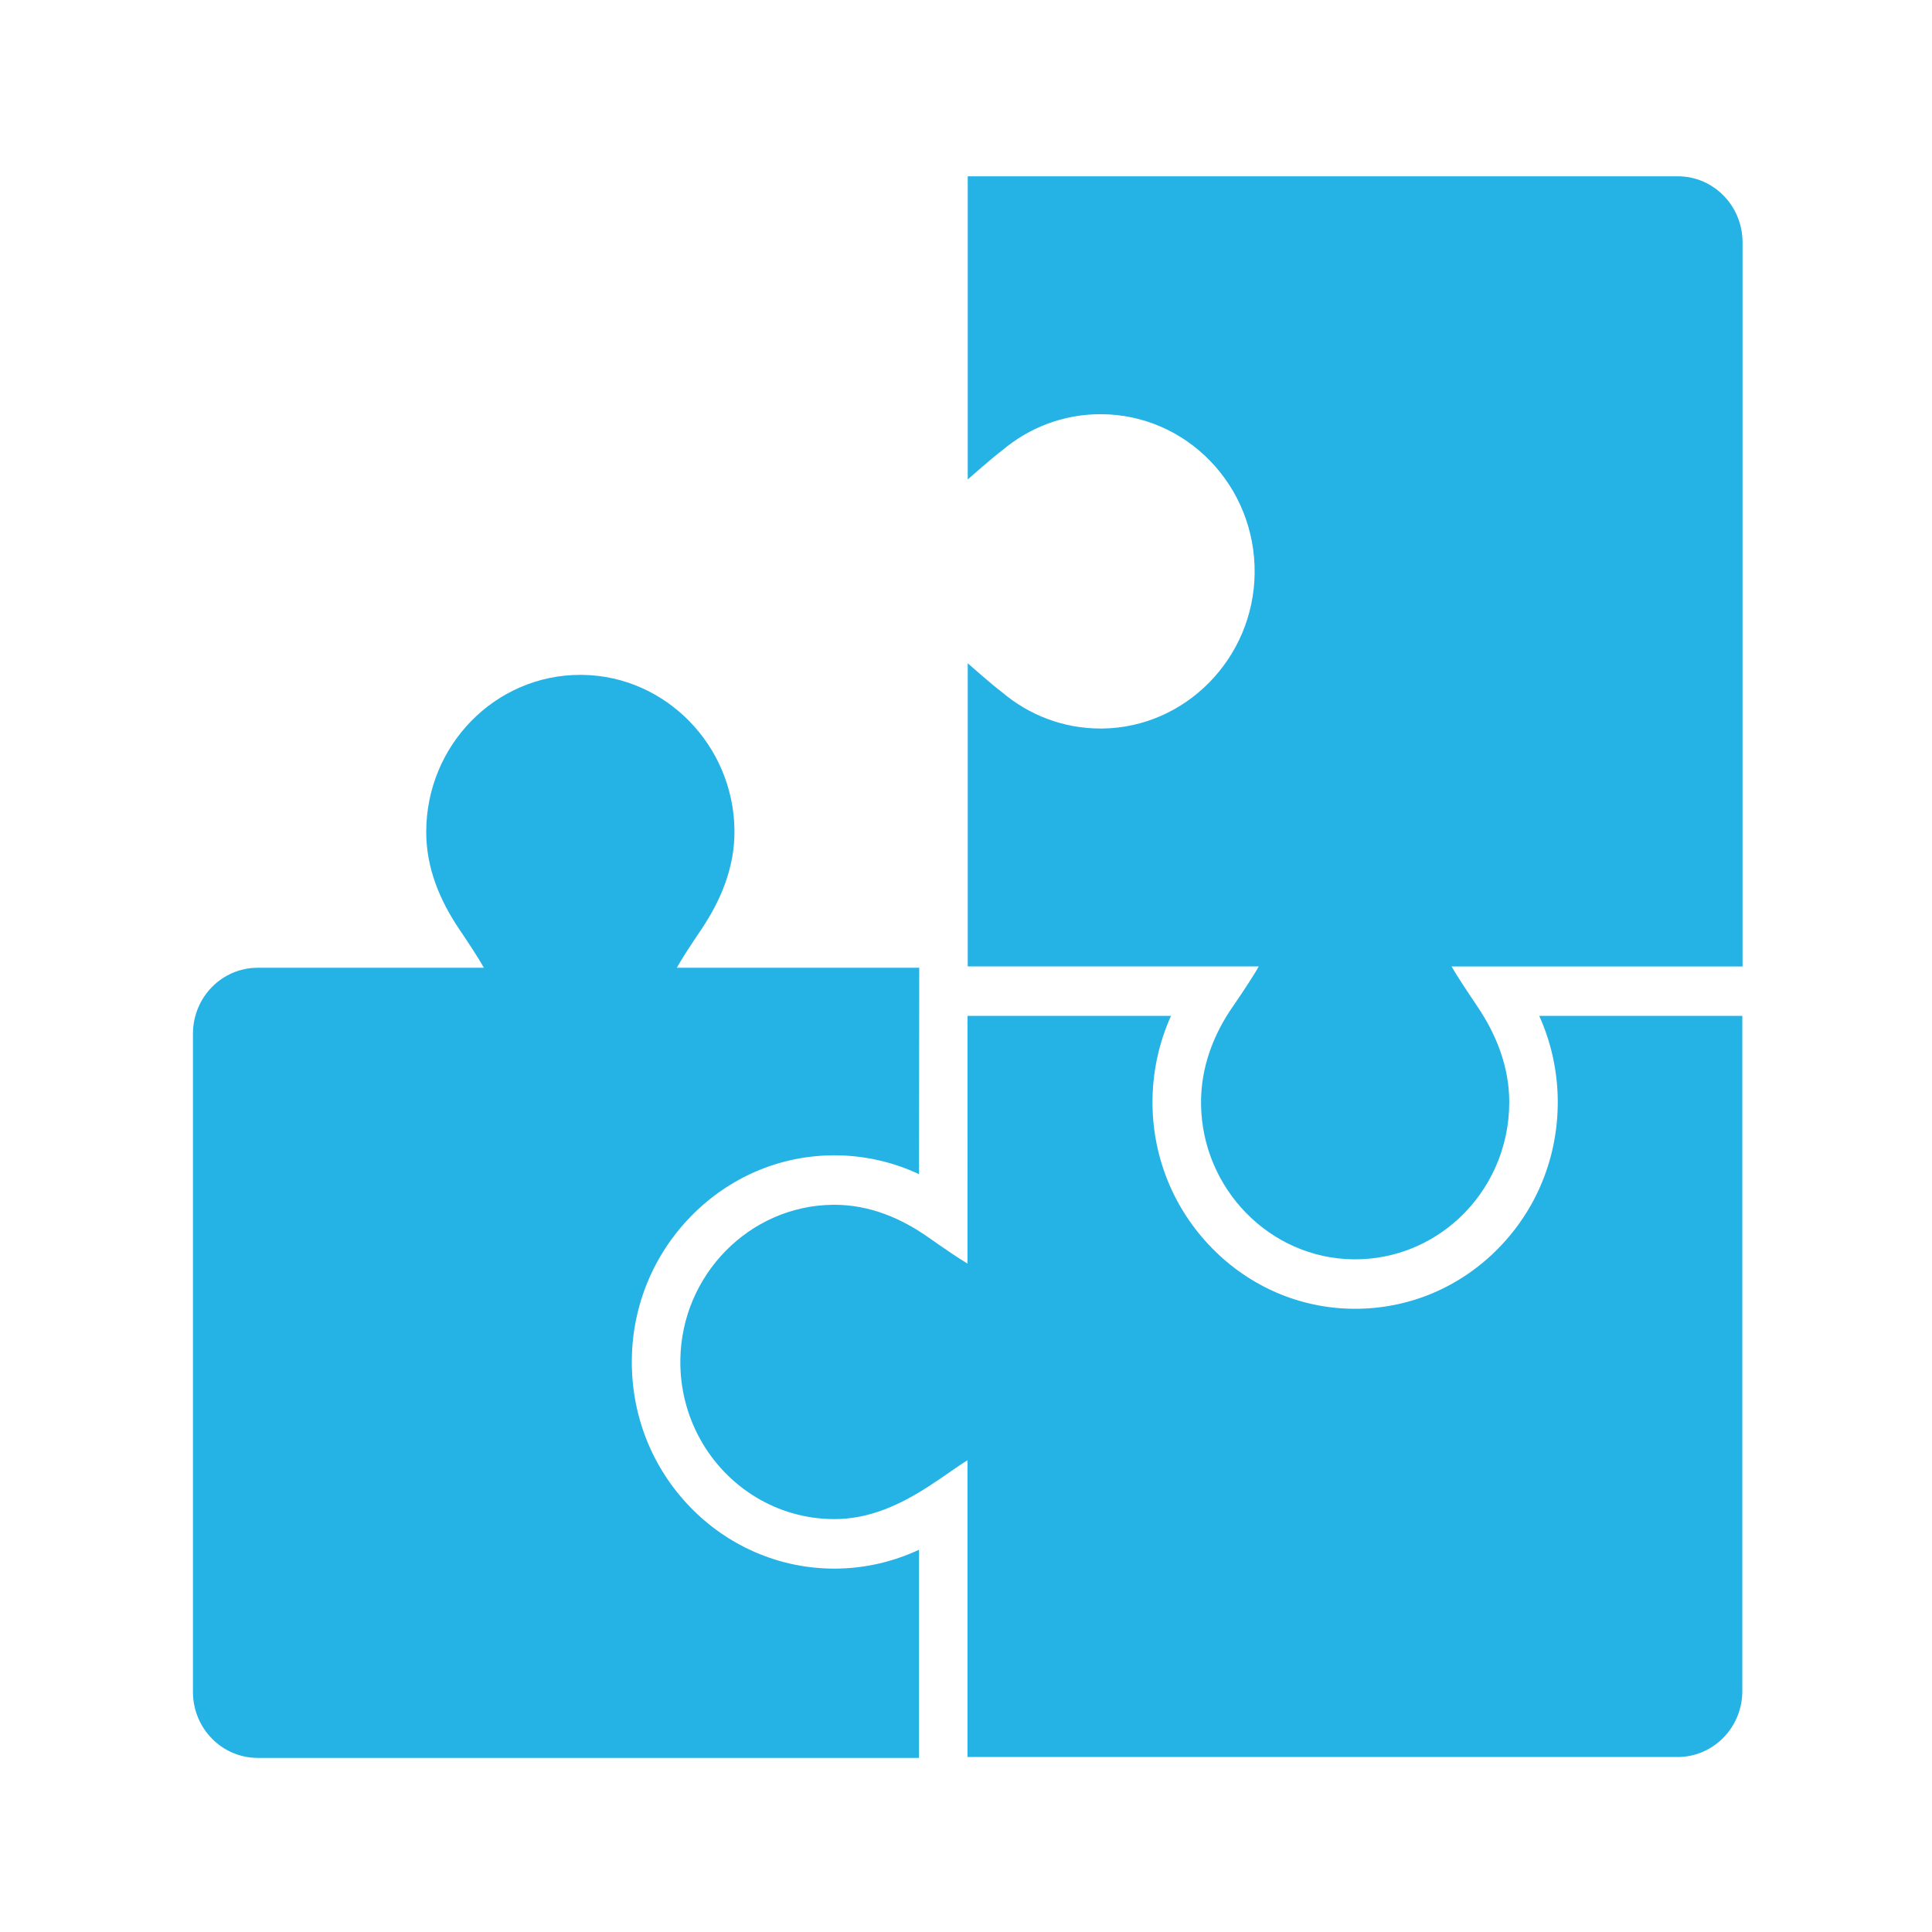 <?xml version="1.0" encoding="utf-8"?>
<!-- Generator: Adobe Illustrator 17.0.0, SVG Export Plug-In . SVG Version: 6.00 Build 0)  -->
<!DOCTYPE svg PUBLIC "-//W3C//DTD SVG 1.1//EN" "http://www.w3.org/Graphics/SVG/1.1/DTD/svg11.dtd">
<svg version="1.1" xmlns="http://www.w3.org/2000/svg" xmlns:xlink="http://www.w3.org/1999/xlink" x="0px" y="0px" width="200px"
	 height="200px" viewBox="0 0 200 200" enable-background="new 0 0 200 200" xml:space="preserve">
<g id="Ebene_1" display="none">
	<g display="inline">
		<defs>
			<rect id="SVGID_1_" x="18.597" y="16.159" width="162.852" height="167.899"/>
		</defs>
		<clipPath id="SVGID_2_">
			<use xlink:href="#SVGID_1_"  overflow="visible"/>
		</clipPath>
		<path clip-path="url(#SVGID_2_)" fill="#25B2E4" d="M126.796,159.759l1.961-35.24c0.11-2.031,1.854-3.574,3.888-3.44l0.511,0.041
			l12.242,13.837c21.043-21.447,22.051-56.141,1.624-79.229c-14.345-16.217-36.254-23.243-57.178-18.323
			c-5.271,1.235-10.597-2.049-11.902-7.346c-1.296-5.3,1.926-10.597,7.203-11.835c28.005-6.576,57.329,2.819,76.538,24.53
			c27.668,31.271,25.977,78.448-3.138,107.066l10.856,12.268l-0.026,0.511c-0.119,2.031-1.863,3.574-3.891,3.44l-35.208-2.345
			C128.231,163.556,126.674,161.793,126.796,159.759"/>
		<path clip-path="url(#SVGID_2_)" fill="#25B2E4" d="M34.57,34.183l35.208,2.345c2.031,0.134,3.589,1.895,3.475,3.928
			l-1.961,35.231c-0.11,2.04-1.854,3.58-3.894,3.443l-0.5-0.044L54.651,65.265c-21.034,21.435-22.06,56.129-1.627,79.223
			c14.345,16.217,36.254,23.234,57.181,18.32c5.274-1.241,10.609,2.051,11.905,7.348c1.29,5.303-1.938,10.6-7.215,11.838
			c-27.996,6.576-57.329-2.821-76.538-24.533c-27.665-31.268-25.974-78.442,3.147-107.057L30.65,38.138l0.026-0.511
			C30.795,35.586,32.536,34.046,34.57,34.183"/>
	</g>
</g>
<g id="Ebene_2" display="none">
	<g display="inline">
		<defs>
			<rect id="SVGID_3_" x="0.533" y="21.45" width="199.467" height="157.205"/>
		</defs>
		<clipPath id="SVGID_4_">
			<use xlink:href="#SVGID_3_"  overflow="visible"/>
		</clipPath>
		<path clip-path="url(#SVGID_4_)" fill="#25B2E4" d="M6.588,145.474v24.731H0.533v8.45h190.803v-8.45h-6.055v-24.731H6.588z
			 M126.696,29.743h5.616v-1.458h-2.301v-6.347c-0.003-0.267-0.226-0.485-0.511-0.485c-0.277,0-0.503,0.216-0.503,0.485v6.342
			h-2.301V29.743z M130.953,30.19c1.255,1.14,2.835,2.263,4.793,3.221v-0.785c0-1.341-0.762-2.436-1.702-2.436h-1.707H130.953z
			 M135.746,36.128v-1.626c-2.677-1.242-4.706-2.794-6.225-4.313h-2.862h-0.02C128.494,32.298,131.392,34.647,135.746,36.128
			 M135.746,39.151v-1.989c-5.184-1.676-8.445-4.544-10.403-6.972h-0.381c-0.523,0-0.985,0.345-1.293,0.871
			C125.505,33.698,129.147,37.416,135.746,39.151 M135.746,42.006v-1.849c-6.548-1.648-10.378-5.176-12.463-7.935
			c-0.018,0.132-0.025,0.267-0.025,0.404v1.702C125.304,37.02,129.121,40.499,135.746,42.006 M123.252,38.031
			c2.304,2.606,6.202,5.58,12.494,6.804v-1.824c-6.261-1.366-10.165-4.432-12.494-7.114V38.031z M123.252,41.592
			c2.494,2.476,6.444,5.06,12.494,6.048v-1.803c-6.022-1.13-9.979-3.81-12.494-6.36V41.592z M135.235,50.923
			c0.315-0.406,0.511-0.909,0.511-1.46v-0.838c-5.837-0.919-9.837-3.269-12.494-5.674v2.007h0.005
			C125.68,47.365,129.469,49.877,135.235,50.923 M161.554,87.655c0.003,11.178-9.375,20.243-20.947,20.243
			c-11.569,0-20.949-9.065-20.949-20.243c0-11.186,9.38-20.248,20.949-20.248S161.554,76.47,161.554,87.655 M200,103.304
			c0.003-1.989-0.945-4.008-2.121-4.501c-1.171-0.498-3.975-0.394-6.266,0.236c-2.294,0.63-5.827,0.81-7.889,0.411l-3.744-0.739
			V45.45h-5.555v19.763h-7.569v-7.564c0-2.151-1.811-3.901-4.038-3.901h-30.509v-1.285h-5.618v1.285h-0.472
			c-2.228,0-5.39,1.171-7.287,2.311c-7.262,4.351-19.725,7.686-33.976,7.686c-13.611,0-23.53-3.053-30.167-7.112
			c1.966,0.069,3.927,0.117,5.895,0.117c29.321,0,58.098-7.236,62.568-8.41v0.041c1.435,1.27,3.264,2.522,5.588,3.525h4.384
			c0.348,0,0.678-0.061,0.98-0.188c-5.006-1.057-8.532-3.2-10.947-5.39c-0.386,0.107-37.634,10.505-72.001,8.483
			c-1.532-0.61-3.188-1.057-4.536-1.057H26.278c-2.233,0-4.038,1.747-4.038,3.901V68.88h-2.774c-1.115,0-2.019,0.874-2.019,1.946
			v9.032c0,1.074,0.904,1.951,2.019,1.951h2.774v28.297c0,2.156,1.808,3.901,4.038,3.901h20.441c2.235,0,4.038-1.745,4.038-3.901
			v-3.444c0-2.149,1.331-5.095,3.045-6.464c7.142-5.758,17.655-12.255,29.389-12.288c15.631-0.058,25.305,4.64,31.269,9.959
			c1.638,1.463,2.606,4.562,2.38,6.708l-3.739,35.625h53.755V91.31h7.569v18.795h5.555v-2.2c0,0,1.676-0.328,3.744-0.731
			c2.062-0.404,5.595-0.221,7.884,0.404c2.288,0.627,5.093,0.739,6.263,0.246C199.048,107.332,200,105.305,200,103.304
			 M125.774,51.901h0.818c-1.265-0.686-2.365-1.435-3.32-2.212C123.402,50.928,124.463,51.901,125.774,51.901"/>
	</g>
</g>
<g id="Ebene_3">
	<g>
		<defs>
			<rect id="SVGID_5_" x="19.975" y="18.248" width="160.412" height="163.73"/>
		</defs>
		<clipPath id="SVGID_6_">
			<use xlink:href="#SVGID_5_"  overflow="visible"/>
		</clipPath>
		<path clip-path="url(#SVGID_6_)" fill="#25B2E4" d="M95.136,181.977v-0.092v-21.457c-2.729,1.277-5.716,1.955-8.753,1.955
			c-2.856,0-5.627-0.577-8.236-1.713c-2.518-1.098-4.773-2.666-6.702-4.66c-3.973-4.106-6.117-9.548-6.038-15.323
			c0.075-5.585,2.264-10.848,6.164-14.821c3.902-3.973,9.065-6.197,14.544-6.268c0.089-0.002,0.178-0.002,0.268-0.002
			c3.036,0,6.024,0.676,8.753,1.952l0.021-21.365H70.059c0.61-1.084,1.506-2.433,2.539-3.968c1.995-2.968,3.48-6.404,3.433-10.292
			c-0.108-8.771-7.126-15.938-15.726-16.06c-0.075,0-0.153-0.002-0.228-0.002c-8.811,0-15.954,7.284-15.954,16.271
			c0,3.804,1.464,7.164,3.426,10.071c0.953,1.413,1.938,2.896,2.546,3.98H26.674c-3.7,0-6.699,3.058-6.699,6.831v68.132
			c0,3.773,2.999,6.831,6.699,6.831H95.136z"/>
		<path clip-path="url(#SVGID_6_)" fill="#25B2E4" d="M159.345,105.166c1.251,2.783,1.915,5.829,1.915,8.926
			c0,5.716-2.182,11.087-6.143,15.128c-3.963,4.041-9.231,6.265-14.835,6.265c-0.096,0-0.197,0-0.296-0.002
			c-5.477-0.077-10.637-2.309-14.532-6.289c-3.895-3.977-6.078-9.243-6.148-14.828c-0.038-3.196,0.624-6.338,1.915-9.201h-16.017
			h-2.511h-2.537l0.002,25.643c-0.887-0.519-2.53-1.645-4.041-2.708c-2.799-1.971-6.07-3.381-9.736-3.381
			c-0.068,0-0.136,0-0.204,0.002c-8.602,0.11-15.628,7.265-15.748,16.036c-0.042,3.006,0.718,5.826,2.072,8.257
			c2.743,4.923,7.931,8.243,13.88,8.243c3.665,0,6.861-1.525,9.736-3.379c1.772-1.143,3.154-2.192,4.041-2.71v0.12v30.597h0.021
			h2.511h2.513h68.463c3.701,0,6.699-3.058,6.699-6.831v-69.889H159.345z"/>
		<path clip-path="url(#SVGID_6_)" fill="#25B2E4" d="M173.687,18.249H100.18v31.383c0,0,2.694-2.379,3.555-3.001
			c2.764-2.344,6.317-3.754,10.193-3.754c8.886,0,16.074,7.408,15.952,16.501c-0.12,8.771-7.145,15.928-15.748,16.039
			c-0.068,0-0.136,0-0.204,0c-3.876,0-7.429-1.41-10.193-3.754c-0.861-0.622-3.555-3.001-3.555-3.001v31.383h5.024H130.3
			c-0.232,0.486-1.577,2.567-2.677,4.149c-1.995,2.877-3.339,6.305-3.292,10.111c0.108,8.771,7.124,15.938,15.727,16.06
			c0.075,0,0.15,0,0.225,0c4.125,0,7.887-1.596,10.719-4.217c3.215-2.975,5.235-7.274,5.235-12.052c0-3.729-1.377-7.054-3.299-9.907
			c-1.223-1.819-2.147-3.215-2.642-4.092c-0.009-0.019-0.019-0.033-0.028-0.052h29.66h0.46v-2.905V25.08
			C180.384,21.306,177.388,18.249,173.687,18.249"/>
	</g>
</g>
</svg>
